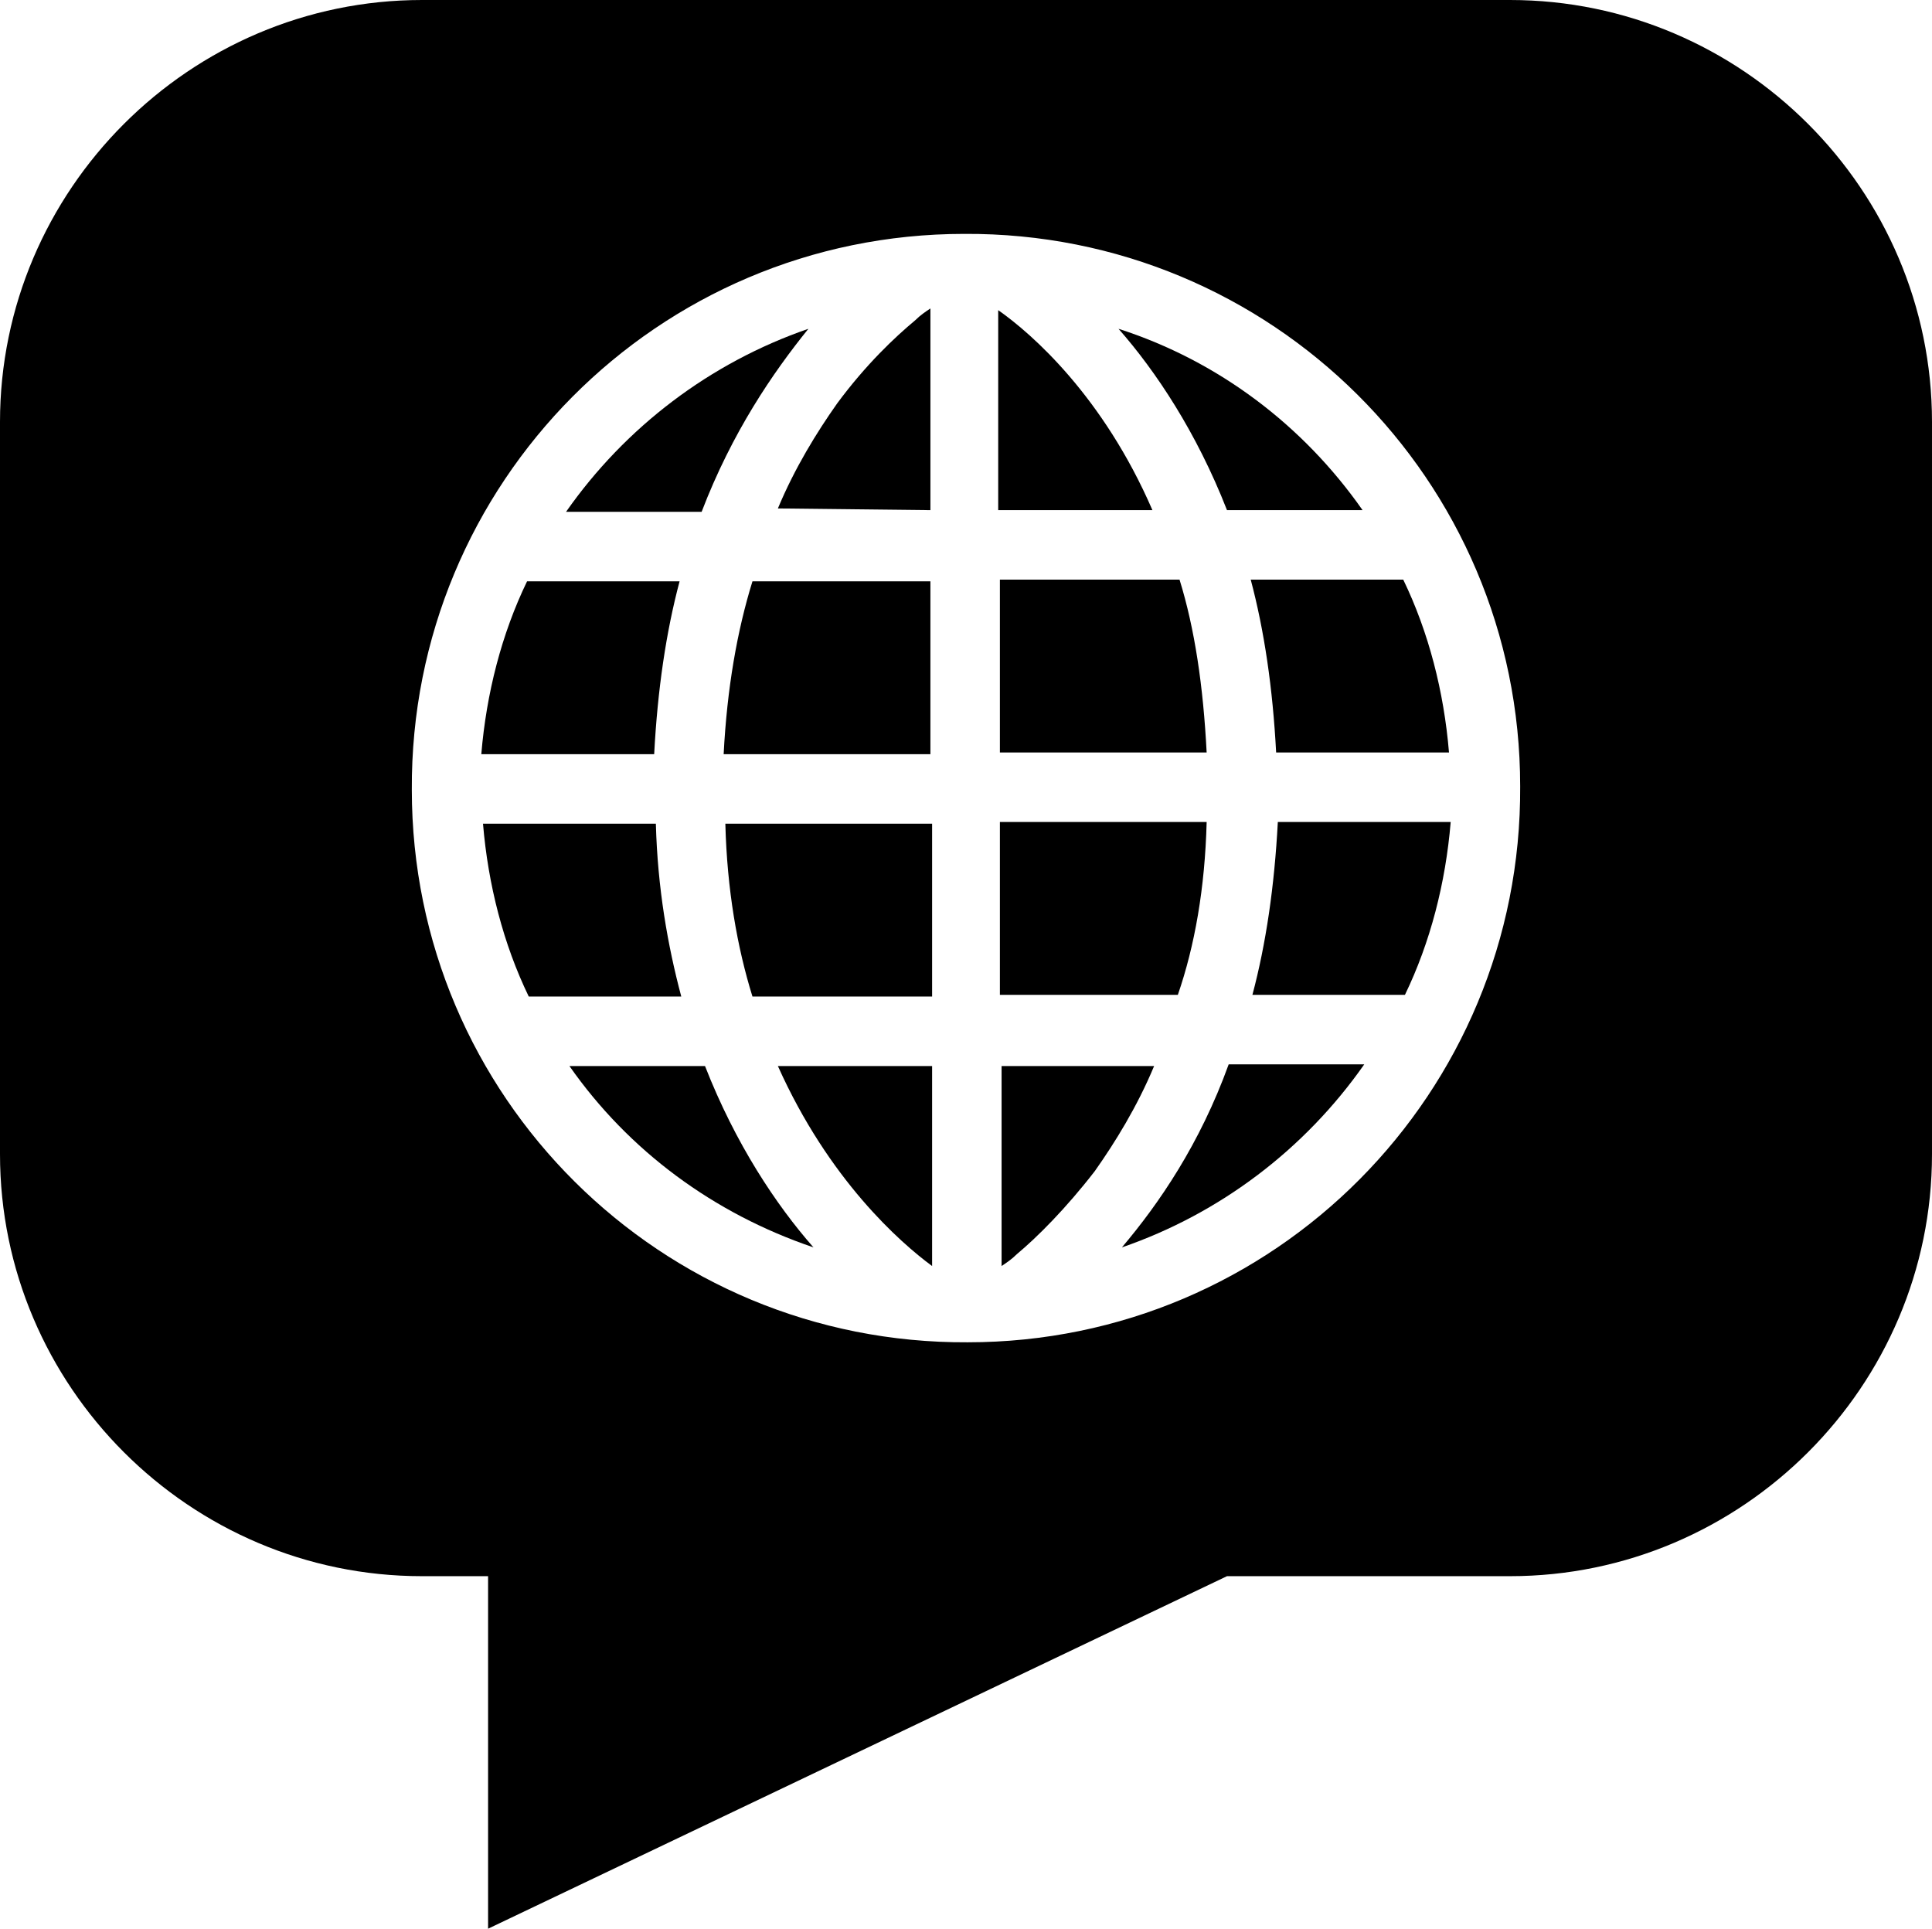 <?xml version="1.0" encoding="utf-8"?>
<!-- Generator: Adobe Illustrator 18.1.0, SVG Export Plug-In . SVG Version: 6.00 Build 0)  -->
<svg version="1.1" id="Layer_1" xmlns="http://www.w3.org/2000/svg" xmlns:xlink="http://www.w3.org/1999/xlink" x="0px" y="0px"
	 viewBox="0 0 114 113.8" enable-background="new 0 0 114 113.8" xml:space="preserve">
<g>
	<path d="M38.7,48.6l-10.2,0c0.3,3.6,1.2,7.1,2.7,10.2l9,0C39.4,55.8,38.8,52.4,38.7,48.6z"/>
	<path d="M40.1,34.3l-9,0c-1.5,3.1-2.4,6.6-2.7,10.2l10.2,0C38.8,40.7,39.3,37.3,40.1,34.3z"/>
	<path d="M45.9,62.9c3,6.7,7.2,10.4,9.1,11.8l0-11.8L45.9,62.9z"/>
	<path d="M33.6,62.9c3.5,5,8.5,8.7,14.4,10.7c-2.2-2.5-4.6-6.1-6.4-10.7L33.6,62.9z"/>
	<path d="M47.7,19.4c-5.8,2-10.8,5.8-14.3,10.8l8,0C43.2,25.5,45.6,22,47.7,19.4z"/>
	<path d="M42.7,44.5l12.2,0l0-10.2l-10.5,0C43.5,37.2,42.9,40.6,42.7,44.5z"/>
	<path d="M44.4,58.8l10.6,0l0-10.2l-12.2,0C42.9,52.5,43.5,55.9,44.4,58.8z"/>
	<path d="M54.9,30.1l0-11.9c-0.3,0.2-0.6,0.4-0.9,0.7c-1.2,1-2.9,2.6-4.6,4.9c-1.2,1.7-2.5,3.8-3.5,6.2L54.9,30.1z"/>
	<path d="M58.9,18.3l0,11.8l9.1,0C65.1,23.4,60.9,19.7,58.9,18.3z"/>
	<path d="M66,19.4c2.2,2.5,4.6,6.1,6.4,10.7l8,0C76.9,25.1,71.9,21.3,66,19.4z"/>
	<path d="M73.9,58.7l9,0c1.5-3.1,2.4-6.6,2.7-10.2l-10.2,0C75.2,52.3,74.7,55.7,73.9,58.7z"/>
	<path d="M75.3,44.4l10.2,0c-0.3-3.6-1.2-7.1-2.7-10.2l-9,0C74.6,37.2,75.1,40.6,75.3,44.4z"/>
	<path d="M89.1,0H24.9C11.2,0,0,11.2,0,24.9v43.2C0,81.8,11.2,93,24.9,93h3.9v20.8L72.4,93h16.7c13.7,0,24.9-11.2,24.9-24.9V24.9
		C114,11.2,102.8,0,89.1,0z M57.1,79.2C39,79.3,24.3,64.7,24.3,46.6c-0.1-18.1,14.5-32.8,32.6-32.8C75,13.7,89.7,28.3,89.7,46.4
		C89.8,64.5,75.2,79.2,57.1,79.2z"/>
	<path d="M66.2,73.6c5.8-2,10.8-5.8,14.3-10.8l-8,0C70.8,67.5,68.4,71,66.2,73.6z"/>
	<path d="M71.2,48.5l-12.2,0l0,10.2l10.5,0C70.5,55.8,71.1,52.4,71.2,48.5z"/>
	<path d="M69.6,34.2l-10.6,0l0,10.2l12.2,0C71,40.5,70.5,37.1,69.6,34.2z"/>
	<path d="M59.1,62.9l0,11.8c0.3-0.2,0.6-0.4,0.9-0.7c1.2-1,2.9-2.7,4.6-4.9c1.2-1.7,2.5-3.8,3.5-6.2L59.1,62.9z"/>
</g>
</svg>
